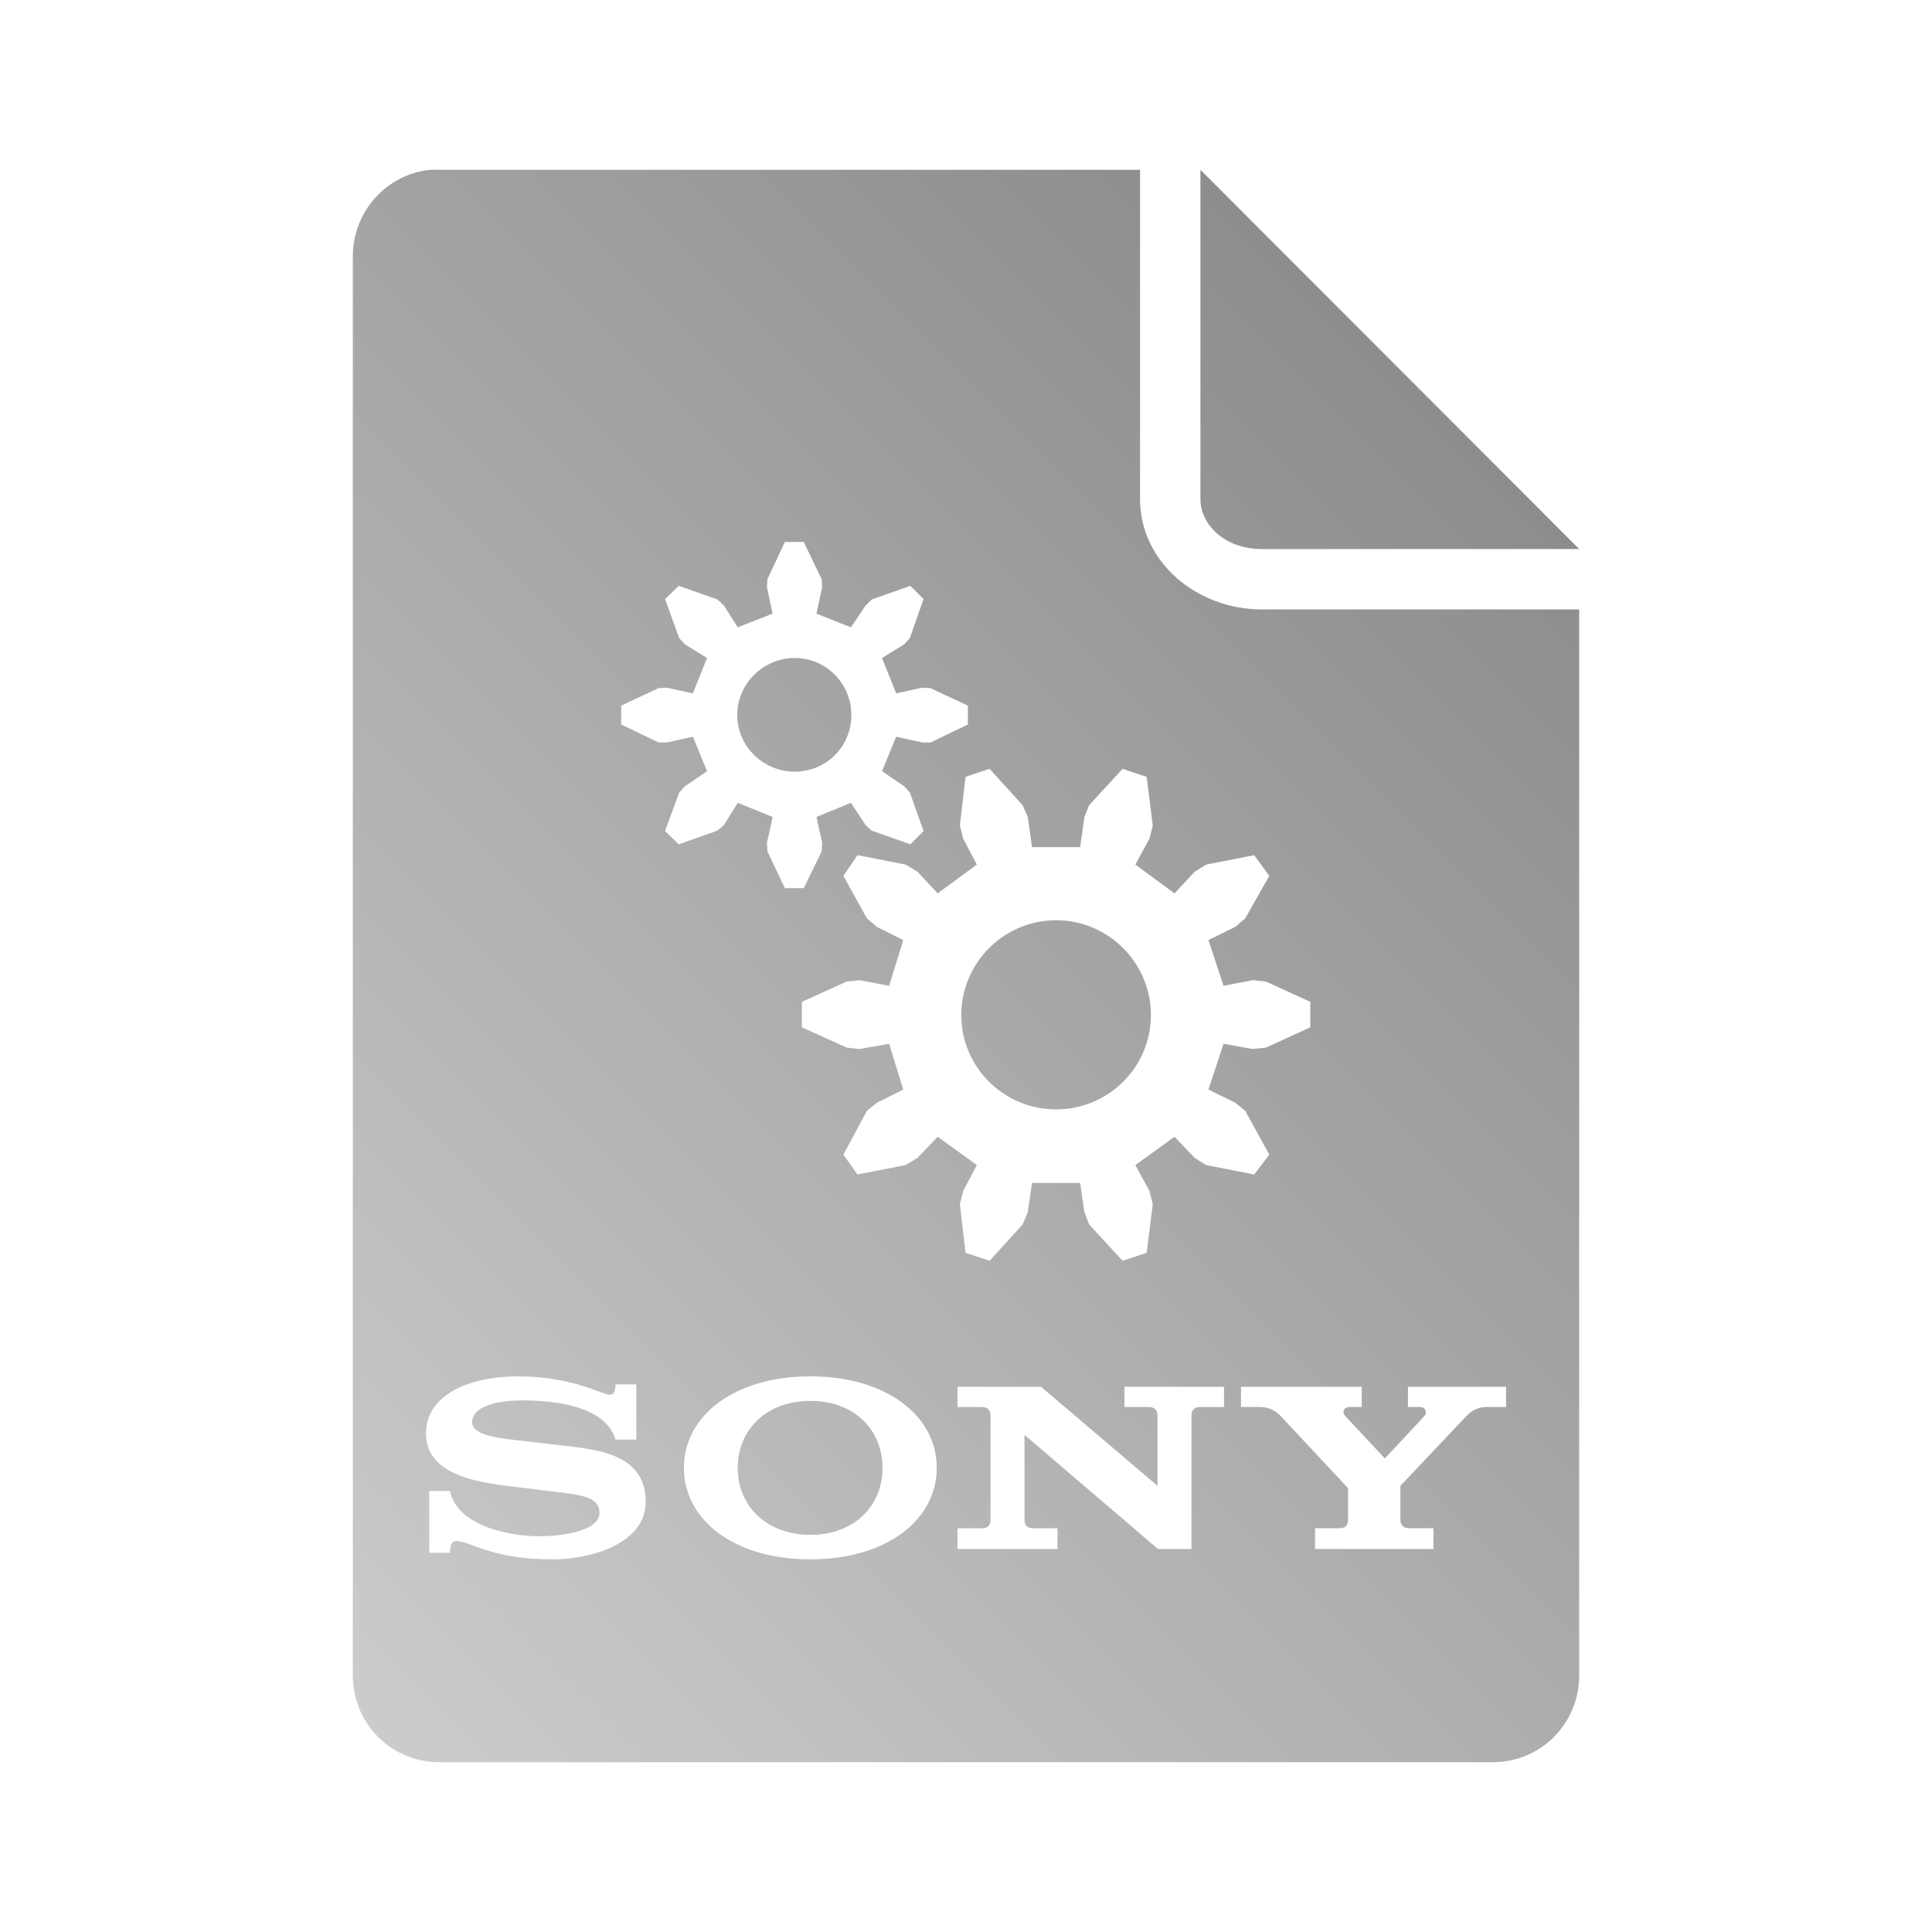 <?xml version="1.0" encoding="UTF-8" standalone="no"?>
<svg xmlns:dc="http://purl.org/dc/elements/1.1/"
     xmlns:cc="http://creativecommons.org/ns#"
     xmlns:rdf="http://www.w3.org/1999/02/22-rdf-syntax-ns#"
     xmlns:svg="http://www.w3.org/2000/svg"
     xmlns="http://www.w3.org/2000/svg"
     xmlns:xlink="http://www.w3.org/1999/xlink"
     width="64" height="64" viewBox="0 0 128 128" version="1.1">
    <title>Sony Raw File Icon</title>
    <desc>This icon is a part of Clarity icon theme for gtk</desc>
    <defs>
        <linearGradient x1="0" y1="128" x2="128" y2="0" id="gradient" gradientUnits="userSpaceOnUse">
            <stop id="start" style="stop-color:#dbdbdb;stop-opacity:1" offset="0" />
            <stop id="stop" style="stop-color:#757575;stop-opacity:1" offset="1" />
        </linearGradient>
    </defs>
    <path d="M 28.5 11.25 C 25.598 11.544 23.375 14.015 23.375 17 L 23.375 111 C 23.375 114.184 25.91 116.75 29.094 116.75 L 98.906 116.75 C 102.09 116.75 104.625 114.184 104.625 111 L 104.625 40.375 L 83.594 40.375 C 79.288 40.375 75.531 37.234 75.531 33.062 L 75.531 11.25 L 29.094 11.25 C 28.895 11.25 28.693 11.23 28.5 11.25 z M 79.531 11.25 L 79.531 33.062 C 79.531 34.777 81.163 36.375 83.594 36.375 L 104.625 36.375 L 79.531 11.25 z M 52 35.906 L 53.25 35.906 L 54.438 38.375 L 54.469 38.906 L 54.094 40.656 L 56.375 41.562 L 57.344 40.125 L 57.75 39.719 L 60.312 38.812 L 61.188 39.688 L 60.281 42.281 L 59.906 42.688 L 58.438 43.594 L 59.375 45.938 L 61.094 45.562 L 61.656 45.594 L 64.125 46.75 L 64.125 48 L 61.656 49.188 L 61.094 49.188 L 59.375 48.812 L 58.438 51.094 L 59.906 52.094 L 60.281 52.5 L 61.188 55.062 L 60.312 55.938 L 57.75 55.031 L 57.344 54.656 L 56.375 53.188 L 54.094 54.125 L 54.469 55.844 L 54.438 56.406 L 53.25 58.844 L 52 58.844 L 50.844 56.406 L 50.812 55.844 L 51.188 54.125 L 48.875 53.188 L 47.969 54.656 L 47.531 55.031 L 44.969 55.938 L 44.062 55.062 L 45 52.5 L 45.375 52.094 L 46.844 51.094 L 45.906 48.812 L 44.188 49.188 L 43.625 49.188 L 41.156 48 L 41.156 46.75 L 43.625 45.594 L 44.188 45.562 L 45.906 45.938 L 46.844 43.594 L 45.375 42.688 L 45 42.281 L 44.062 39.688 L 44.969 38.812 L 47.531 39.719 L 47.969 40.125 L 48.875 41.562 L 51.188 40.656 L 50.812 38.906 L 50.844 38.375 L 52 35.906 z M 52.656 43.594 C 50.575 43.594 48.844 45.293 48.844 47.375 C 48.844 49.457 50.575 51.125 52.656 51.125 C 54.738 51.125 56.406 49.457 56.406 47.375 C 56.406 45.293 54.738 43.594 52.656 43.594 z M 65.562 50.938 L 67.75 53.344 L 68.094 54.125 L 68.375 56.125 L 71.562 56.125 L 71.844 54.125 L 72.156 53.344 L 74.375 50.938 L 75.969 51.469 L 76.375 54.688 L 76.156 55.562 L 75.219 57.281 L 77.812 59.188 L 79.156 57.75 L 79.906 57.281 L 83.094 56.656 L 84.094 58.031 L 82.5 60.844 L 81.844 61.406 L 80.062 62.281 L 81.062 65.312 L 83 64.938 L 83.875 65.031 L 86.812 66.375 L 86.812 68.062 L 83.875 69.406 L 83 69.5 L 81.062 69.156 L 80.062 72.188 L 81.844 73.062 L 82.5 73.594 L 84.094 76.5 L 83.094 77.812 L 79.906 77.188 L 79.156 76.719 L 77.812 75.312 L 75.219 77.188 L 76.156 78.906 L 76.375 79.781 L 75.969 83 L 74.375 83.531 L 72.156 81.125 L 71.844 80.312 L 71.562 78.375 L 68.375 78.375 L 68.094 80.312 L 67.75 81.125 L 65.562 83.531 L 63.969 83 L 63.594 79.781 L 63.812 78.906 L 64.719 77.188 L 62.125 75.312 L 60.781 76.719 L 60 77.188 L 56.812 77.812 L 55.875 76.5 L 57.438 73.594 L 58.094 73.062 L 59.844 72.188 L 58.906 69.156 L 56.938 69.5 L 56.094 69.406 L 53.125 68.062 L 53.125 66.375 L 56.094 65.031 L 56.938 64.938 L 58.906 65.312 L 59.844 62.281 L 58.094 61.406 L 57.438 60.844 L 55.875 58.031 L 56.812 56.656 L 60 57.281 L 60.781 57.75 L 62.125 59.188 L 64.719 57.281 L 63.812 55.562 L 63.594 54.688 L 63.969 51.469 L 65.562 50.938 z M 69.969 60.969 C 66.509 60.969 63.688 63.79 63.688 67.25 C 63.688 70.71 66.509 73.5 69.969 73.5 C 73.428 73.5 76.25 70.71 76.25 67.25 C 76.25 63.79 73.428 60.969 69.969 60.969 z M 34.281 91.188 C 38.002 91.188 39.855 92.406 40.406 92.406 C 40.666 92.406 40.781 92.145 40.781 91.719 L 42.156 91.719 L 42.156 95.375 L 40.781 95.375 C 40.097 93.121 36.698 92.781 34.562 92.781 C 32.695 92.781 31.281 93.27 31.281 94.219 C 31.281 95.315 33.907 95.337 36.031 95.625 C 38.766 95.995 42.781 95.925 42.781 99.5 C 42.781 102.322 39.034 103.307 36.688 103.312 C 32.487 103.322 31.18 102.094 30.219 102.094 C 29.952 102.094 29.812 102.36 29.812 102.875 L 28.438 102.875 L 28.438 98.781 L 29.812 98.781 C 30.329 101.24 34.095 101.781 35.688 101.781 C 36.817 101.781 39.719 101.561 39.719 100.219 C 39.719 98.946 37.86 99.011 35.594 98.688 C 33.111 98.333 28.219 98.271 28.219 94.969 C 28.219 92.421 31.078 91.188 34.281 91.188 z M 53.688 91.188 C 58.726 91.188 62.062 93.79 62.062 97.25 C 62.062 100.71 58.726 103.312 53.688 103.312 C 48.649 103.312 45.312 100.71 45.312 97.25 C 45.312 93.79 48.649 91.188 53.688 91.188 z M 63.438 91.875 L 68.969 91.875 L 76.688 98.438 L 76.688 93.812 C 76.688 93.436 76.502 93.219 76.125 93.219 L 74.5 93.219 L 74.5 91.875 L 81.094 91.875 L 81.094 93.219 L 79.5 93.219 C 79.123 93.219 78.938 93.436 78.938 93.812 L 78.938 102.625 L 76.719 102.625 L 67.875 95.062 L 67.875 100.688 C 67.875 101.065 68.061 101.25 68.438 101.25 L 70.062 101.25 L 70.062 102.625 L 63.438 102.625 L 63.438 101.25 L 65.062 101.25 C 65.439 101.25 65.625 101.065 65.625 100.688 L 65.625 93.812 C 65.625 93.436 65.439 93.219 65.062 93.219 L 63.438 93.219 L 63.438 91.875 z M 82.219 91.875 L 90.219 91.875 L 90.219 93.219 L 89.406 93.219 C 89.212 93.219 89.085 93.303 89.031 93.438 C 88.978 93.572 89.028 93.705 89.125 93.812 L 91.75 96.625 L 94.375 93.812 C 94.472 93.705 94.492 93.572 94.438 93.438 C 94.384 93.303 94.257 93.219 94.062 93.219 L 93.281 93.219 L 93.281 91.875 L 99.781 91.875 L 99.781 93.219 L 98.5 93.219 C 97.959 93.219 97.519 93.436 97.156 93.812 L 92.781 98.438 L 92.781 100.688 C 92.781 101.065 92.998 101.25 93.375 101.25 L 94.969 101.25 L 94.969 102.625 L 87.125 102.625 L 87.125 101.25 L 88.75 101.25 C 89.127 101.25 89.312 101.065 89.312 100.688 L 89.312 98.594 L 84.844 93.812 C 84.478 93.436 84.038 93.219 83.5 93.219 L 82.219 93.219 L 82.219 91.875 z M 53.688 92.812 C 50.798 92.812 48.875 94.712 48.875 97.25 C 48.875 99.787 50.798 101.688 53.688 101.688 C 56.577 101.688 58.469 99.787 58.469 97.25 C 58.469 94.712 56.577 92.812 53.688 92.812 z " style="fill:url(#gradient);fill-opacity:1;stroke:none" />
</svg>